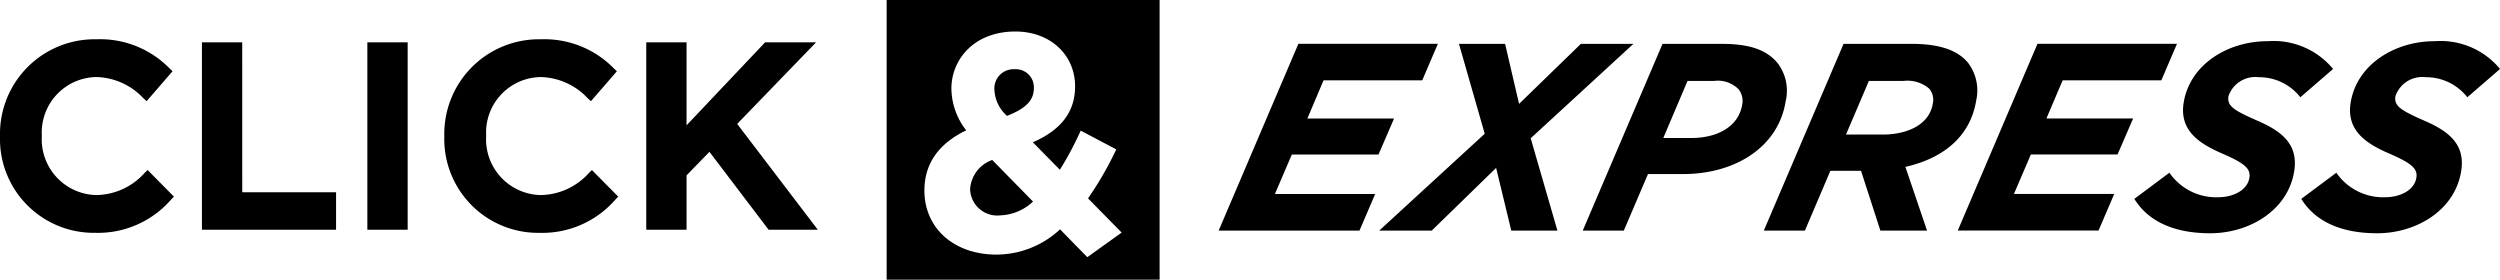 <svg xmlns="http://www.w3.org/2000/svg" viewBox="0 0 211.914 23.707"><path d="M12.246 14.67a5.583 5.583 0 0 1-4.085 1.864 4.725 4.725 0 0 1-4.614-5.023 4.7 4.7 0 0 1 4.614-4.98 5.63 5.63 0 0 1 3.977 1.779l.288.267 2.2-2.537-.261-.249A8.229 8.229 0 0 0 8.181 3.33a8.023 8.023 0 0 0-8.18 8.224 7.95 7.95 0 0 0 8.073 8.181 8.2 8.2 0 0 0 6.412-2.8l.257-.267-2.227-2.255-.27.252zM20.532 3.59h-3.416v15.886h11.371v-3.179h-7.953zM31.139 3.59h3.416v15.886h-3.416zM49.91 14.67a5.583 5.583 0 0 1-4.085 1.865 4.725 4.725 0 0 1-4.614-5.023 4.7 4.7 0 0 1 4.614-4.98 5.63 5.63 0 0 1 3.977 1.779l.288.267 2.2-2.537-.261-.249a8.229 8.229 0 0 0-6.185-2.461 8.023 8.023 0 0 0-8.181 8.224 7.95 7.95 0 0 0 8.073 8.181 8.2 8.2 0 0 0 6.412-2.8l.257-.267-2.229-2.252-.27.252zM62.488 10.503l6.685-6.913h-4.319l-6.658 7.033V3.59H54.78v15.886h3.416v-4.612l1.94-1.994 5.018 6.606h4.17zM82.233 16.046a2.3 2.3 0 0 0 2.562 2.209 4.269 4.269 0 0 0 2.77-1.17l-3.458-3.525a2.8 2.8 0 0 0-1.874 2.485zM87.632 7.501A1.529 1.529 0 0 0 86 5.869a1.624 1.624 0 0 0-1.707 1.758 3.15 3.15 0 0 0 1.064 2.194c1.591-.616 2.275-1.317 2.275-2.32z"/><path d="M75.157 0v23.707h23.138V0H75.157zm17.009 21.8l-2.31-2.36a7.935 7.935 0 0 1-5.388 2.141c-3.6 0-6.11-2.234-6.11-5.432 0-2.255 1.191-3.971 3.541-5.1A5.861 5.861 0 0 1 80.646 7.5c0-2.4 1.866-4.829 5.431-4.829 2.928 0 5.054 1.957 5.054 4.652 0 2.139-1.173 3.694-3.581 4.738l2.289 2.326a26.182 26.182 0 0 0 1.6-2.954l.169-.359 3.017 1.59-.165.336a28.619 28.619 0 0 1-2.233 3.814l2.851 2.9-2.912 2.086zM138.456 3.718h-4.453l-5.238 5.087-1.184-5.087h-3.912l2.185 7.619-8.942 8.208h4.453l5.455-5.314 1.283 5.314h3.912l-2.265-7.824zM150.659 5.324c-.97-1.153-2.458-1.605-4.72-1.605h-5.014l-6.762 15.827h3.482l2.047-4.793h3.007c4.318 0 8.042-2.239 8.665-6.173a3.856 3.856 0 0 0-.705-3.256zm-2.982 3.548c-.283 1.786-2.007 2.826-4.314 2.826h-2.373l2.055-4.839h2.261a2.474 2.474 0 0 1 2.059.7 1.588 1.588 0 0 1 .312 1.311zM116.847 13.102l1.32-3.053h-7.348l1.371-3.237h8.365l1.328-3.1h-11.825l-6.757 15.834h11.937l1.328-3.1h-8.499l1.435-3.347zM192.211 3.492c-3.391 0-6.6 1.989-7.113 5.223-.369 2.329 1.288 3.437 3.212 4.274 1.989.859 2.483 1.311 2.362 2.08-.157 1-1.279 1.651-2.681 1.651a4.805 4.805 0 0 1-4.1-2.08l-2.973 2.216c1.188 1.923 3.382 2.916 6.434 2.916 3.323 0 6.594-1.945 7.119-5.268.365-2.305-1.09-3.391-3.121-4.274-2.009-.881-2.584-1.243-2.452-2.08a2.4 2.4 0 0 1 2.56-1.605 4.416 4.416 0 0 1 3.531 1.7l2.776-2.4a6.543 6.543 0 0 0-5.551-2.351zM206.365 3.492c-3.391 0-6.6 1.989-7.113 5.223-.369 2.329 1.288 3.437 3.212 4.274 1.989.859 2.483 1.311 2.36 2.08-.157 1-1.279 1.651-2.681 1.651a4.805 4.805 0 0 1-4.1-2.08l-2.974 2.216c1.188 1.923 3.382 2.916 6.434 2.916 3.323 0 6.594-1.945 7.121-5.268.365-2.305-1.09-3.391-3.121-4.274-2.009-.881-2.584-1.243-2.452-2.08a2.4 2.4 0 0 1 2.56-1.605 4.416 4.416 0 0 1 3.531 1.7l2.776-2.4a6.543 6.543 0 0 0-5.551-2.351zM167.521 8.489a3.876 3.876 0 0 0-.717-3.188c-.895-1.062-2.417-1.583-4.769-1.583h-5.766l-6.757 15.827h3.482l2.158-5.065h2.6l1.639 5.065h3.956l-1.835-5.4c3.494-.791 5.554-2.8 6.005-5.652zm-3.686.294c-.276 1.742-2.089 2.623-4.259 2.623h-3.1l1.94-4.544h2.917a2.837 2.837 0 0 1 2.2.656 1.456 1.456 0 0 1 .3 1.267zM174.841 6.812h8.365l1.328-3.1h-11.825l-6.757 15.827h11.933l1.328-3.1h-8.5l1.435-3.347h7.348l1.32-3.053h-7.349z"/></svg>